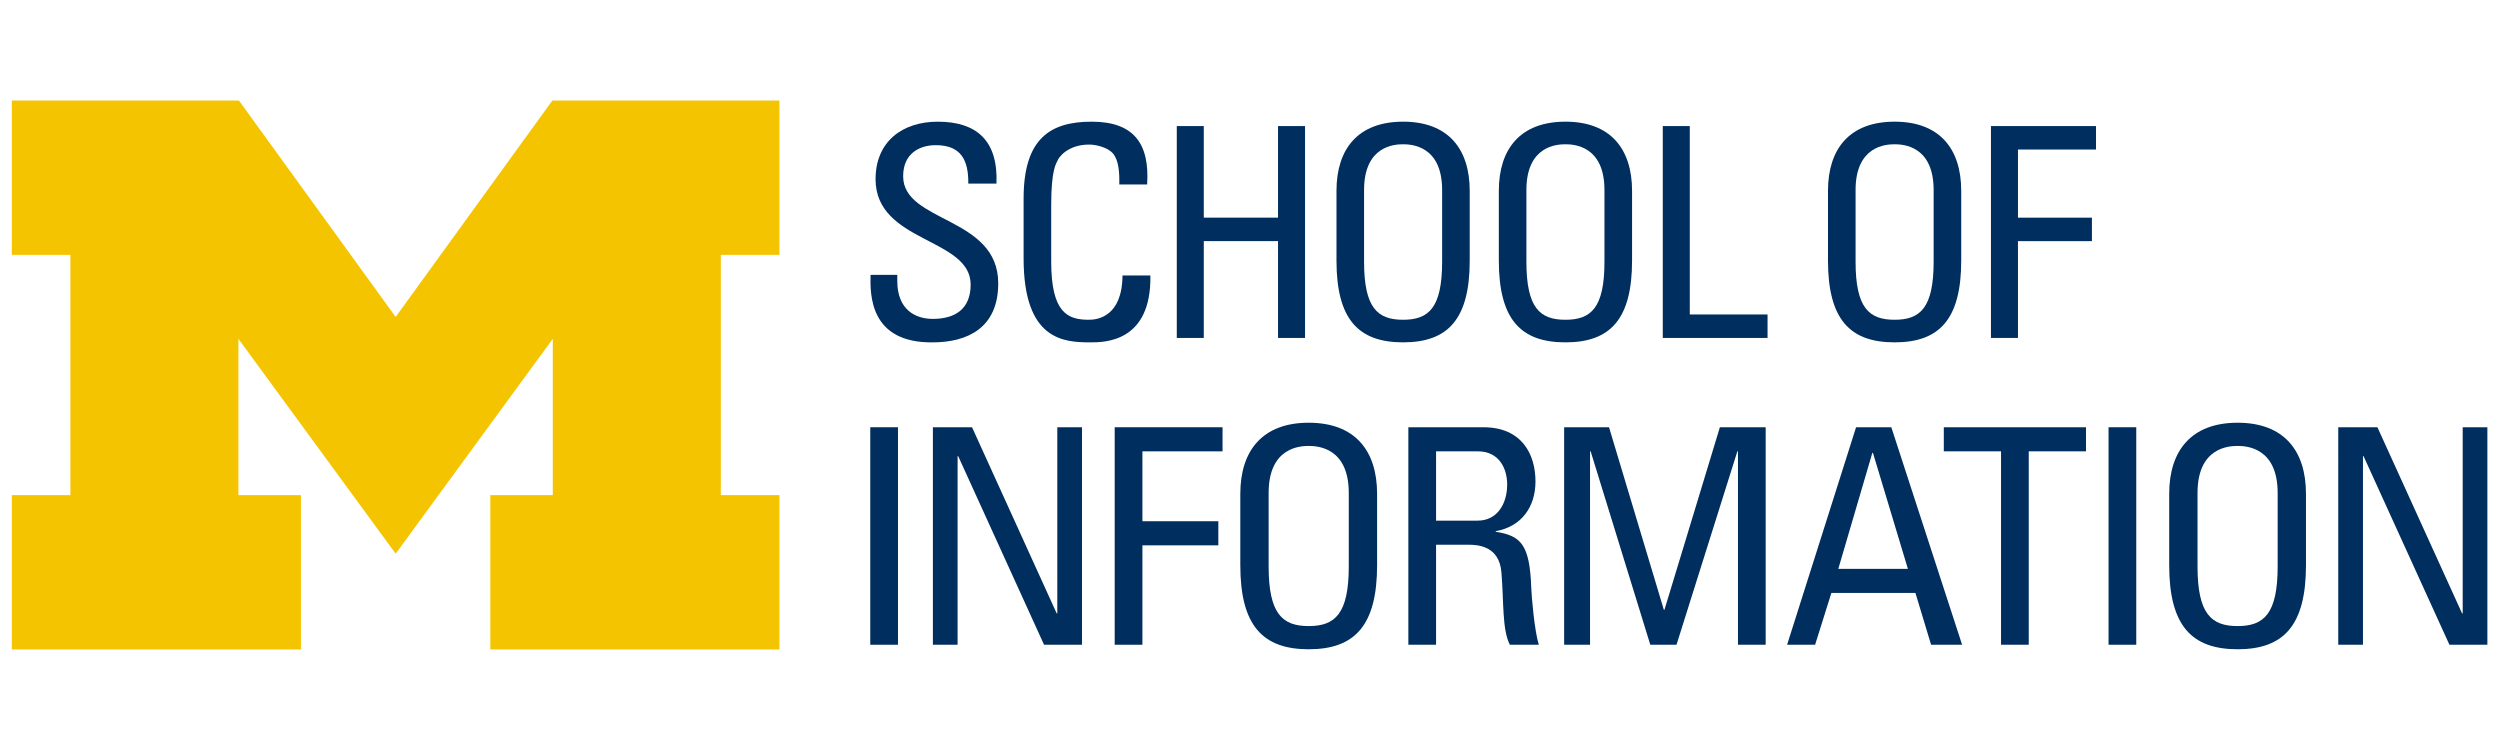 <?xml version="1.0" encoding="UTF-8" standalone="no"?>
<!-- Generator: Adobe Illustrator 16.0.5, SVG Export Plug-In . SVG Version: 6.00 Build 0)  -->

<svg
   version="1.1"
   id="Layer_1"
   x="0px"
   y="0px"
   viewBox="0 0 300 90"
   enable-background="new 0 0 384.483 54.311"
   xml:space="preserve"
   sodipodi:docname="michigan.svg"
   width="300"
   height="90"
   inkscape:version="1.1.1 (3bf5ae0d25, 2021-09-20)"
   xmlns:inkscape="http://www.inkscape.org/namespaces/inkscape"
   xmlns:sodipodi="http://sodipodi.sourceforge.net/DTD/sodipodi-0.dtd"
   xmlns="http://www.w3.org/2000/svg"
   xmlns:svg="http://www.w3.org/2000/svg"><defs
   id="defs12636" /><sodipodi:namedview
   id="namedview12634"
   pagecolor="#ffffff"
   bordercolor="#666666"
   borderopacity="1.0"
   inkscape:pageshadow="2"
   inkscape:pageopacity="0.0"
   inkscape:pagecheckerboard="0"
   showgrid="false"
   fit-margin-top="0"
   fit-margin-left="0"
   fit-margin-right="0"
   fit-margin-bottom="0"
   inkscape:zoom="2.2931369"
   inkscape:cx="183.15522"
   inkscape:cy="77.840969"
   inkscape:window-width="1866"
   inkscape:window-height="1016"
   inkscape:window-x="54"
   inkscape:window-y="27"
   inkscape:window-maximized="1"
   inkscape:current-layer="Layer_1" />


<g
   id="g4654"
   transform="translate(1.416,12.064)"><g
     id="g12625"
     transform="matrix(0.708,0,0,0.708,47.208,7.456)">
	
	
	
	
	
	
	
	<g
   id="g13151"
   transform="matrix(1.658,0,0,1.658,-51.868,-23.807)"><path
     fill="#002e5e"
     d="m 81.587,25.828 v 0.63 c 0,2.94 1.86,3.871 3.63,3.871 2.19,0 3.87,-0.931 3.87,-3.511 0,-4.8 -9.72,-4.26 -9.72,-10.77 0,-3.84 2.73,-5.879 6.36,-5.879 3.96,0 6.18,1.92 6,6.33 h -2.88 c 0.03,-2.37 -0.72,-3.93 -3.33,-3.93 -1.65,0 -3.33,0.84 -3.33,3.18 0,4.77 9.72,4.08 9.72,10.95 0,4.56 -3.15,6.03 -6.72,6.03 -6.39,0.06 -6.39,-4.83 -6.33,-6.9 h 2.73 z"
     id="path12587" /><path
     fill="#002e5e"
     d="m 104.282,16.588 c 0.03,-1.23 -0.06,-2.46 -0.63,-3.15 -0.57,-0.69 -1.86,-0.93 -2.43,-0.93 -2.28,0 -3.18,1.38 -3.27,1.68 -0.09,0.24 -0.63,0.78 -0.63,4.5 v 5.79 c 0,5.31 1.74,5.94 3.87,5.94 0.84,0 3.39,-0.301 3.419,-4.53 h 2.85 c 0.12,6.84 -4.71,6.84 -6.12,6.84 -2.7,0 -6.84,-0.181 -6.84,-8.58 v -6.12 c 0,-6.12 2.7,-7.859 6.959,-7.859 4.29,0 5.94,2.22 5.67,6.419 z"
     id="path12589" /><path
     fill="#002e5e"
     d="M 110.16,32.277 V 10.618 h 2.76 v 9.36 h 7.59 v -9.36 h 2.76 v 21.659 h -2.76 v -9.899 h -7.59 v 9.899 z"
     id="path12591" /><path
     fill="#002e5e"
     d="m 126.485,24.357 v -7.109 c 0,-4.32 2.22,-7.08 6.81,-7.08 4.59,0 6.81,2.76 6.81,7.08 v 7.109 c 0,6 -2.22,8.37 -6.81,8.37 -4.59,0 -6.81,-2.37 -6.81,-8.37 z m 10.8,0.121 v -7.319 c 0,-4.53 -3.12,-4.68 -3.99,-4.68 -0.87,0 -3.99,0.15 -3.99,4.68 v 7.319 c 0,4.739 1.38,5.94 3.99,5.94 2.61,0 3.99,-1.201 3.99,-5.94 z"
     id="path12593" /><path
     fill="#002e5e"
     d="m 143.081,24.357 v -7.109 c 0,-4.32 2.22,-7.08 6.81,-7.08 4.59,0 6.81,2.76 6.81,7.08 v 7.109 c 0,6 -2.22,8.37 -6.81,8.37 -4.59,0.001 -6.81,-2.37 -6.81,-8.37 z m 10.799,0.121 v -7.319 c 0,-4.53 -3.12,-4.68 -3.99,-4.68 -0.87,0 -3.99,0.15 -3.99,4.68 v 7.319 c 0,4.739 1.38,5.94 3.99,5.94 2.61,0 3.99,-1.201 3.99,-5.94 z"
     id="path12595" /><path
     fill="#002e5e"
     d="M 159.841,32.277 V 10.618 h 2.76 v 19.259 h 7.95 v 2.4 z"
     id="path12597" /><path
     fill="#002e5e"
     d="m 176.73,24.357 v -7.109 c 0,-4.32 2.22,-7.08 6.81,-7.08 4.59,0 6.81,2.76 6.81,7.08 v 7.109 c 0,6 -2.22,8.37 -6.81,8.37 -4.59,0 -6.81,-2.37 -6.81,-8.37 z m 10.8,0.121 v -7.319 c 0,-4.53 -3.12,-4.68 -3.99,-4.68 -0.87,0 -3.99,0.15 -3.99,4.68 v 7.319 c 0,4.739 1.38,5.94 3.99,5.94 2.61,0 3.99,-1.201 3.99,-5.94 z"
     id="path12599" /><path
     fill="#002e5e"
     d="M 193.389,32.277 V 10.618 h 10.74 v 2.4 h -7.979 v 6.96 h 7.56 v 2.4 h -7.56 v 9.899 z"
     id="path12601" /></g>
	
	
	
	
	
	
	
	
	
	
	<g
   id="g13141"
   transform="matrix(1.702,0,0,1.702,-203.709,-91.207)"><path
     fill="#002e5e"
     d="m 168.761,101.595 h -2.76 V 79.936 h 2.76 z"
     id="path12603" /><path
     fill="#002e5e"
     d="m 187.087,79.936 v 21.659 h -3.78 l -8.549,-18.779 h -0.061 v 18.779 h -2.459 V 79.936 h 3.898 l 8.43,18.539 h 0.061 v -18.539 z"
     id="path12605" /><path
     fill="#002e5e"
     d="M 190.342,101.595 V 79.936 h 10.74 v 2.4 h -7.979 v 6.96 h 7.56 v 2.4 h -7.56 v 9.899 z"
     id="path12607" /><path
     fill="#002e5e"
     d="m 202.852,93.675 v -7.109 c 0,-4.32 2.221,-7.08 6.811,-7.08 4.59,0 6.81,2.76 6.81,7.08 v 7.109 c 0,6 -2.22,8.37 -6.81,8.37 -4.59,0 -6.811,-2.37 -6.811,-8.37 z m 10.8,0.121 v -7.319 c 0,-4.53 -3.121,-4.68 -3.99,-4.68 -0.87,0 -3.99,0.15 -3.99,4.68 v 7.319 c 0,4.739 1.38,5.94 3.99,5.94 2.609,0 3.99,-1.201 3.99,-5.94 z"
     id="path12609" /><path
     fill="#002e5e"
     d="m 222.346,91.636 v 9.959 h -2.76 V 79.936 h 7.469 c 3.84,0 5.19,2.7 5.19,5.4 0,2.55 -1.409,4.5 -3.96,4.95 v 0.06 c 2.49,0.39 3.391,1.23 3.54,5.58 0.03,0.93 0.33,4.32 0.75,5.67 h -2.88 c -0.779,-1.5 -0.6,-4.32 -0.84,-7.2 -0.21,-2.64 -2.34,-2.76 -3.27,-2.76 z m 0,-2.4 h 4.14 c 1.979,0 2.94,-1.71 2.94,-3.6 0,-1.56 -0.78,-3.3 -2.91,-3.3 h -4.17 z"
     id="path12611" /><path
     fill="#002e5e"
     d="m 237.678,101.595 h -2.579 V 79.936 h 4.47 l 5.46,18.179 h 0.06 l 5.52,-18.179 h 4.561 v 21.659 h -2.76 V 82.336 h -0.061 l -6.06,19.259 h -2.61 l -5.939,-19.259 h -0.061 v 19.259 z"
     id="path12613" /><path
     fill="#002e5e"
     d="m 264.172,79.936 h 3.51 l 7.049,21.659 h -3.089 l -1.56,-5.16 h -8.37 l -1.62,5.16 h -2.789 z m 1.68,2.55 h -0.061 l -3.389,11.55 h 6.93 z"
     id="path12615" /><path
     fill="#002e5e"
     d="m 287.068,79.936 v 2.4 h -5.701 v 19.259 h -2.76 V 82.336 h -5.699 v -2.4 z"
     id="path12617" /><path
     fill="#002e5e"
     d="m 292.074,101.595 h -2.76 V 79.936 h 2.76 z"
     id="path12619" /><path
     fill="#002e5e"
     d="m 295.354,93.675 v -7.109 c 0,-4.32 2.221,-7.08 6.811,-7.08 4.59,0 6.809,2.76 6.809,7.08 v 7.109 c 0,6 -2.219,8.37 -6.809,8.37 -4.59,0 -6.811,-2.37 -6.811,-8.37 z m 10.8,0.121 v -7.319 c 0,-4.53 -3.121,-4.68 -3.99,-4.68 -0.871,0 -3.99,0.15 -3.99,4.68 v 7.319 c 0,4.739 1.381,5.94 3.99,5.94 2.609,0 3.99,-1.201 3.99,-5.94 z"
     id="path12621" /><path
     fill="#002e5e"
     d="m 327.039,79.936 v 21.659 h -3.779 l -8.551,-18.779 h -0.059 v 18.779 h -2.461 V 79.936 h 3.9 l 8.43,18.539 h 0.061 v -18.539 z"
     id="path12623" /></g>
</g><path
     fill="#f5c400"
     d="M 46.063,54.379 27.195,28.598 v 18.753 h 7.501 V 65.873 H 0 V 47.351 H 7.031 V 18.518 H 0 V 0 H 27.256 L 46.063,25.969 64.867,0 h 27.248 v 18.518 h -7.033 v 28.832 h 7.033 V 65.871 H 57.422 V 47.349 h 7.497 V 28.596 Z"
     id="path12629"
     style="stroke-width:1.901" /></g>

</svg>
